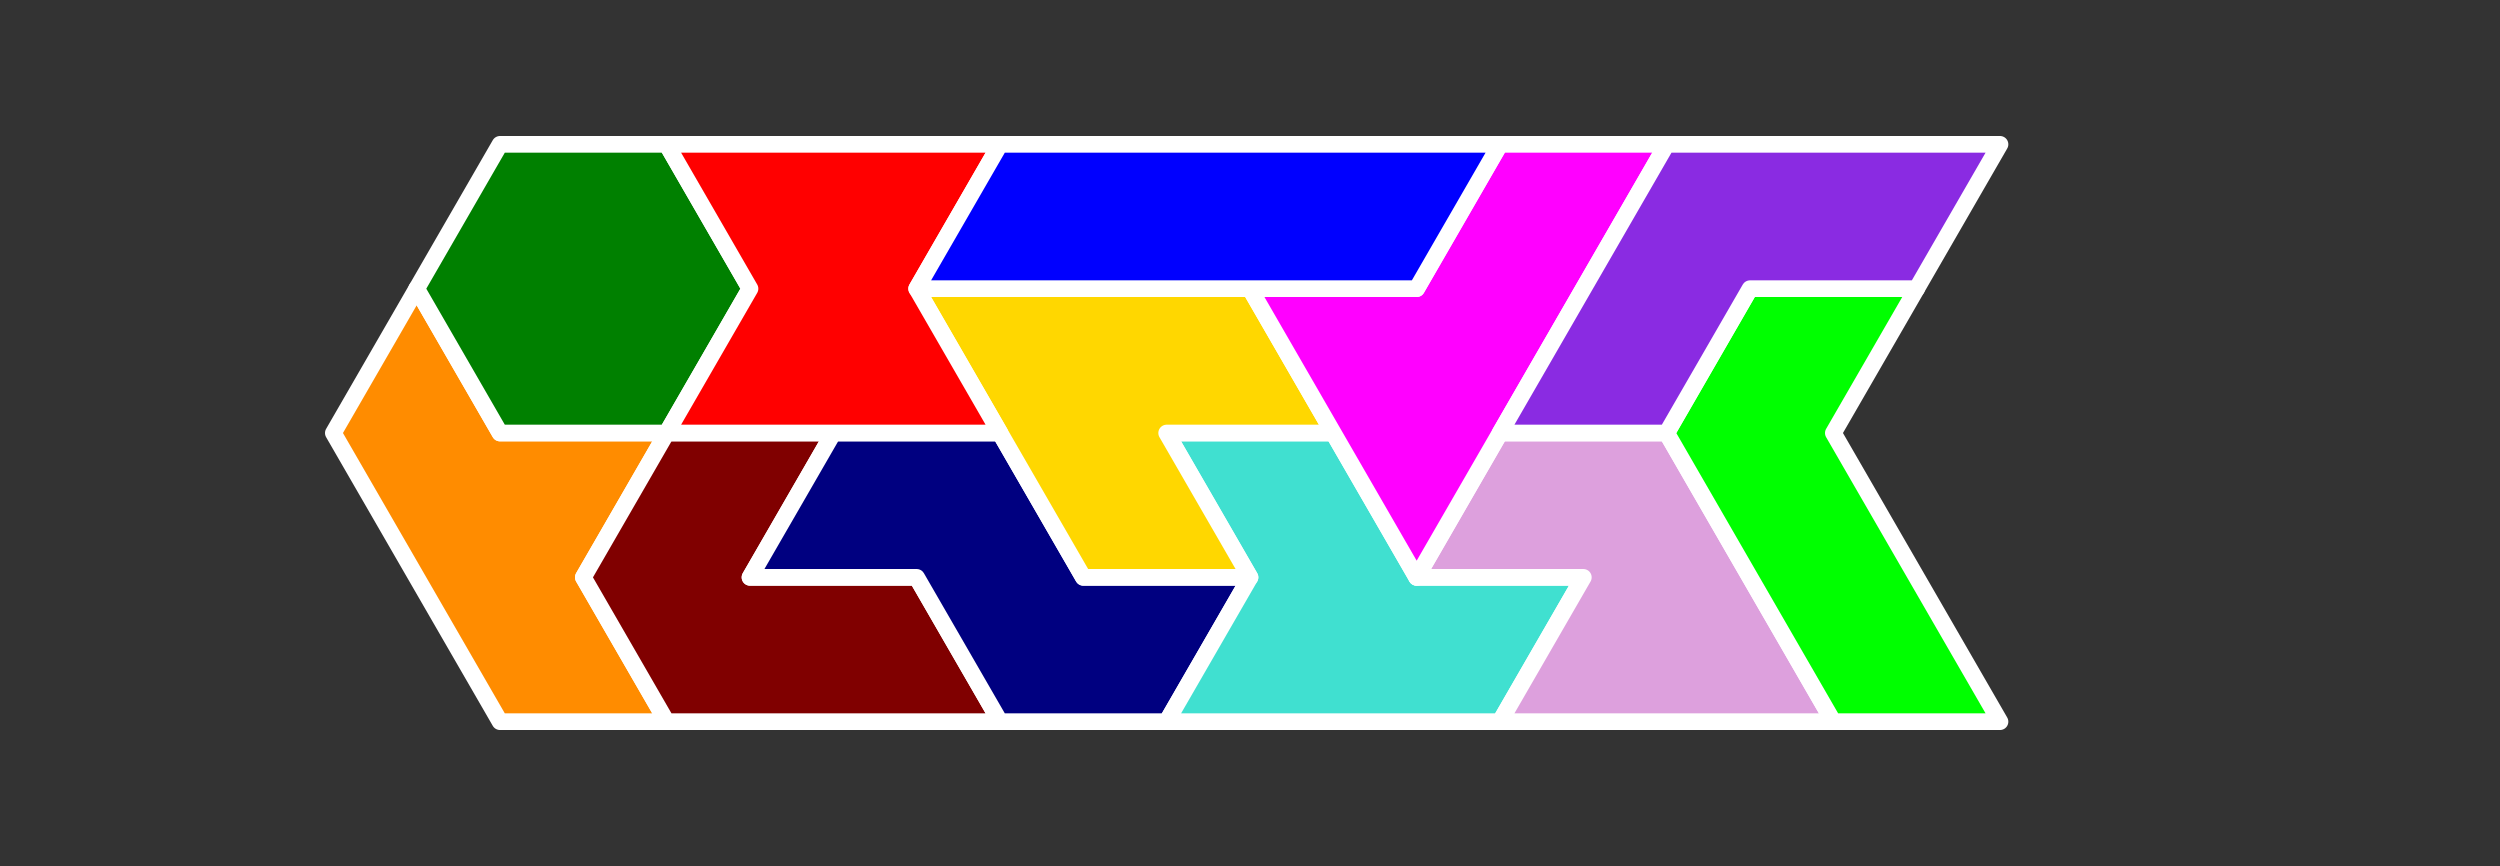 <?xml version="1.0" standalone="no"?>
<!-- Created by Polyform Puzzler (http://puzzler.sourceforge.net/) -->
<svg width="150.0" height="51.962" viewBox="0 0 150.0 51.962"
     xmlns="http://www.w3.org/2000/svg"
     xmlns:xlink="http://www.w3.org/1999/xlink">
<rect x="0" y="0" width="150.0" height="51.962" fill="#333333" stroke="none"/>
<g>
<polygon fill="darkorange" stroke="white"
         stroke-width="1" stroke-linejoin="round"
         points="25.000,34.641 30.000,43.301 40.000,43.301 35.000,34.641 40.000,25.981 30.000,25.981 25.000,17.321 20.000,25.981">
<desc>E6</desc>
</polygon>
<polygon fill="maroon" stroke="white"
         stroke-width="1" stroke-linejoin="round"
         points="35.000,34.641 40.000,43.301 60.000,43.301 55.000,34.641 45.000,34.641 50.000,25.981 40.000,25.981">
<desc>G6</desc>
</polygon>
<polygon fill="navy" stroke="white"
         stroke-width="1" stroke-linejoin="round"
         points="55.000,34.641 60.000,43.301 70.000,43.301 75.000,34.641 65.000,34.641 60.000,25.981 50.000,25.981 45.000,34.641">
<desc>S6</desc>
</polygon>
<polygon fill="turquoise" stroke="white"
         stroke-width="1" stroke-linejoin="round"
         points="70.000,43.301 90.000,43.301 95.000,34.641 85.000,34.641 80.000,25.981 70.000,25.981 75.000,34.641">
<desc>H6</desc>
</polygon>
<polygon fill="plum" stroke="white"
         stroke-width="1" stroke-linejoin="round"
         points="90.000,43.301 110.000,43.301 100.000,25.981 90.000,25.981 85.000,34.641 95.000,34.641">
<desc>F6</desc>
</polygon>
<polygon fill="lime" stroke="white"
         stroke-width="1" stroke-linejoin="round"
         points="105.000,34.641 110.000,43.301 120.000,43.301 110.000,25.981 115.000,17.321 105.000,17.321 100.000,25.981">
<desc>J6</desc>
</polygon>
<polygon fill="gold" stroke="white"
         stroke-width="1" stroke-linejoin="round"
         points="60.000,25.981 65.000,34.641 75.000,34.641 70.000,25.981 80.000,25.981 75.000,17.321 55.000,17.321">
<desc>V6</desc>
</polygon>
<polygon fill="magenta" stroke="white"
         stroke-width="1" stroke-linejoin="round"
         points="80.000,25.981 85.000,34.641 100.000,8.660 90.000,8.660 85.000,17.321 75.000,17.321">
<desc>P6</desc>
</polygon>
<polygon fill="green" stroke="white"
         stroke-width="1" stroke-linejoin="round"
         points="25.000,17.321 30.000,25.981 40.000,25.981 45.000,17.321 40.000,8.660 30.000,8.660">
<desc>O6</desc>
</polygon>
<polygon fill="red" stroke="white"
         stroke-width="1" stroke-linejoin="round"
         points="40.000,25.981 60.000,25.981 55.000,17.321 60.000,8.660 40.000,8.660 45.000,17.321">
<desc>X6</desc>
</polygon>
<polygon fill="blueviolet" stroke="white"
         stroke-width="1" stroke-linejoin="round"
         points="90.000,25.981 100.000,25.981 105.000,17.321 115.000,17.321 120.000,8.660 100.000,8.660">
<desc>C6</desc>
</polygon>
<polygon fill="blue" stroke="white"
         stroke-width="1" stroke-linejoin="round"
         points="55.000,17.321 85.000,17.321 90.000,8.660 60.000,8.660">
<desc>I6</desc>
</polygon>
</g>
</svg>

